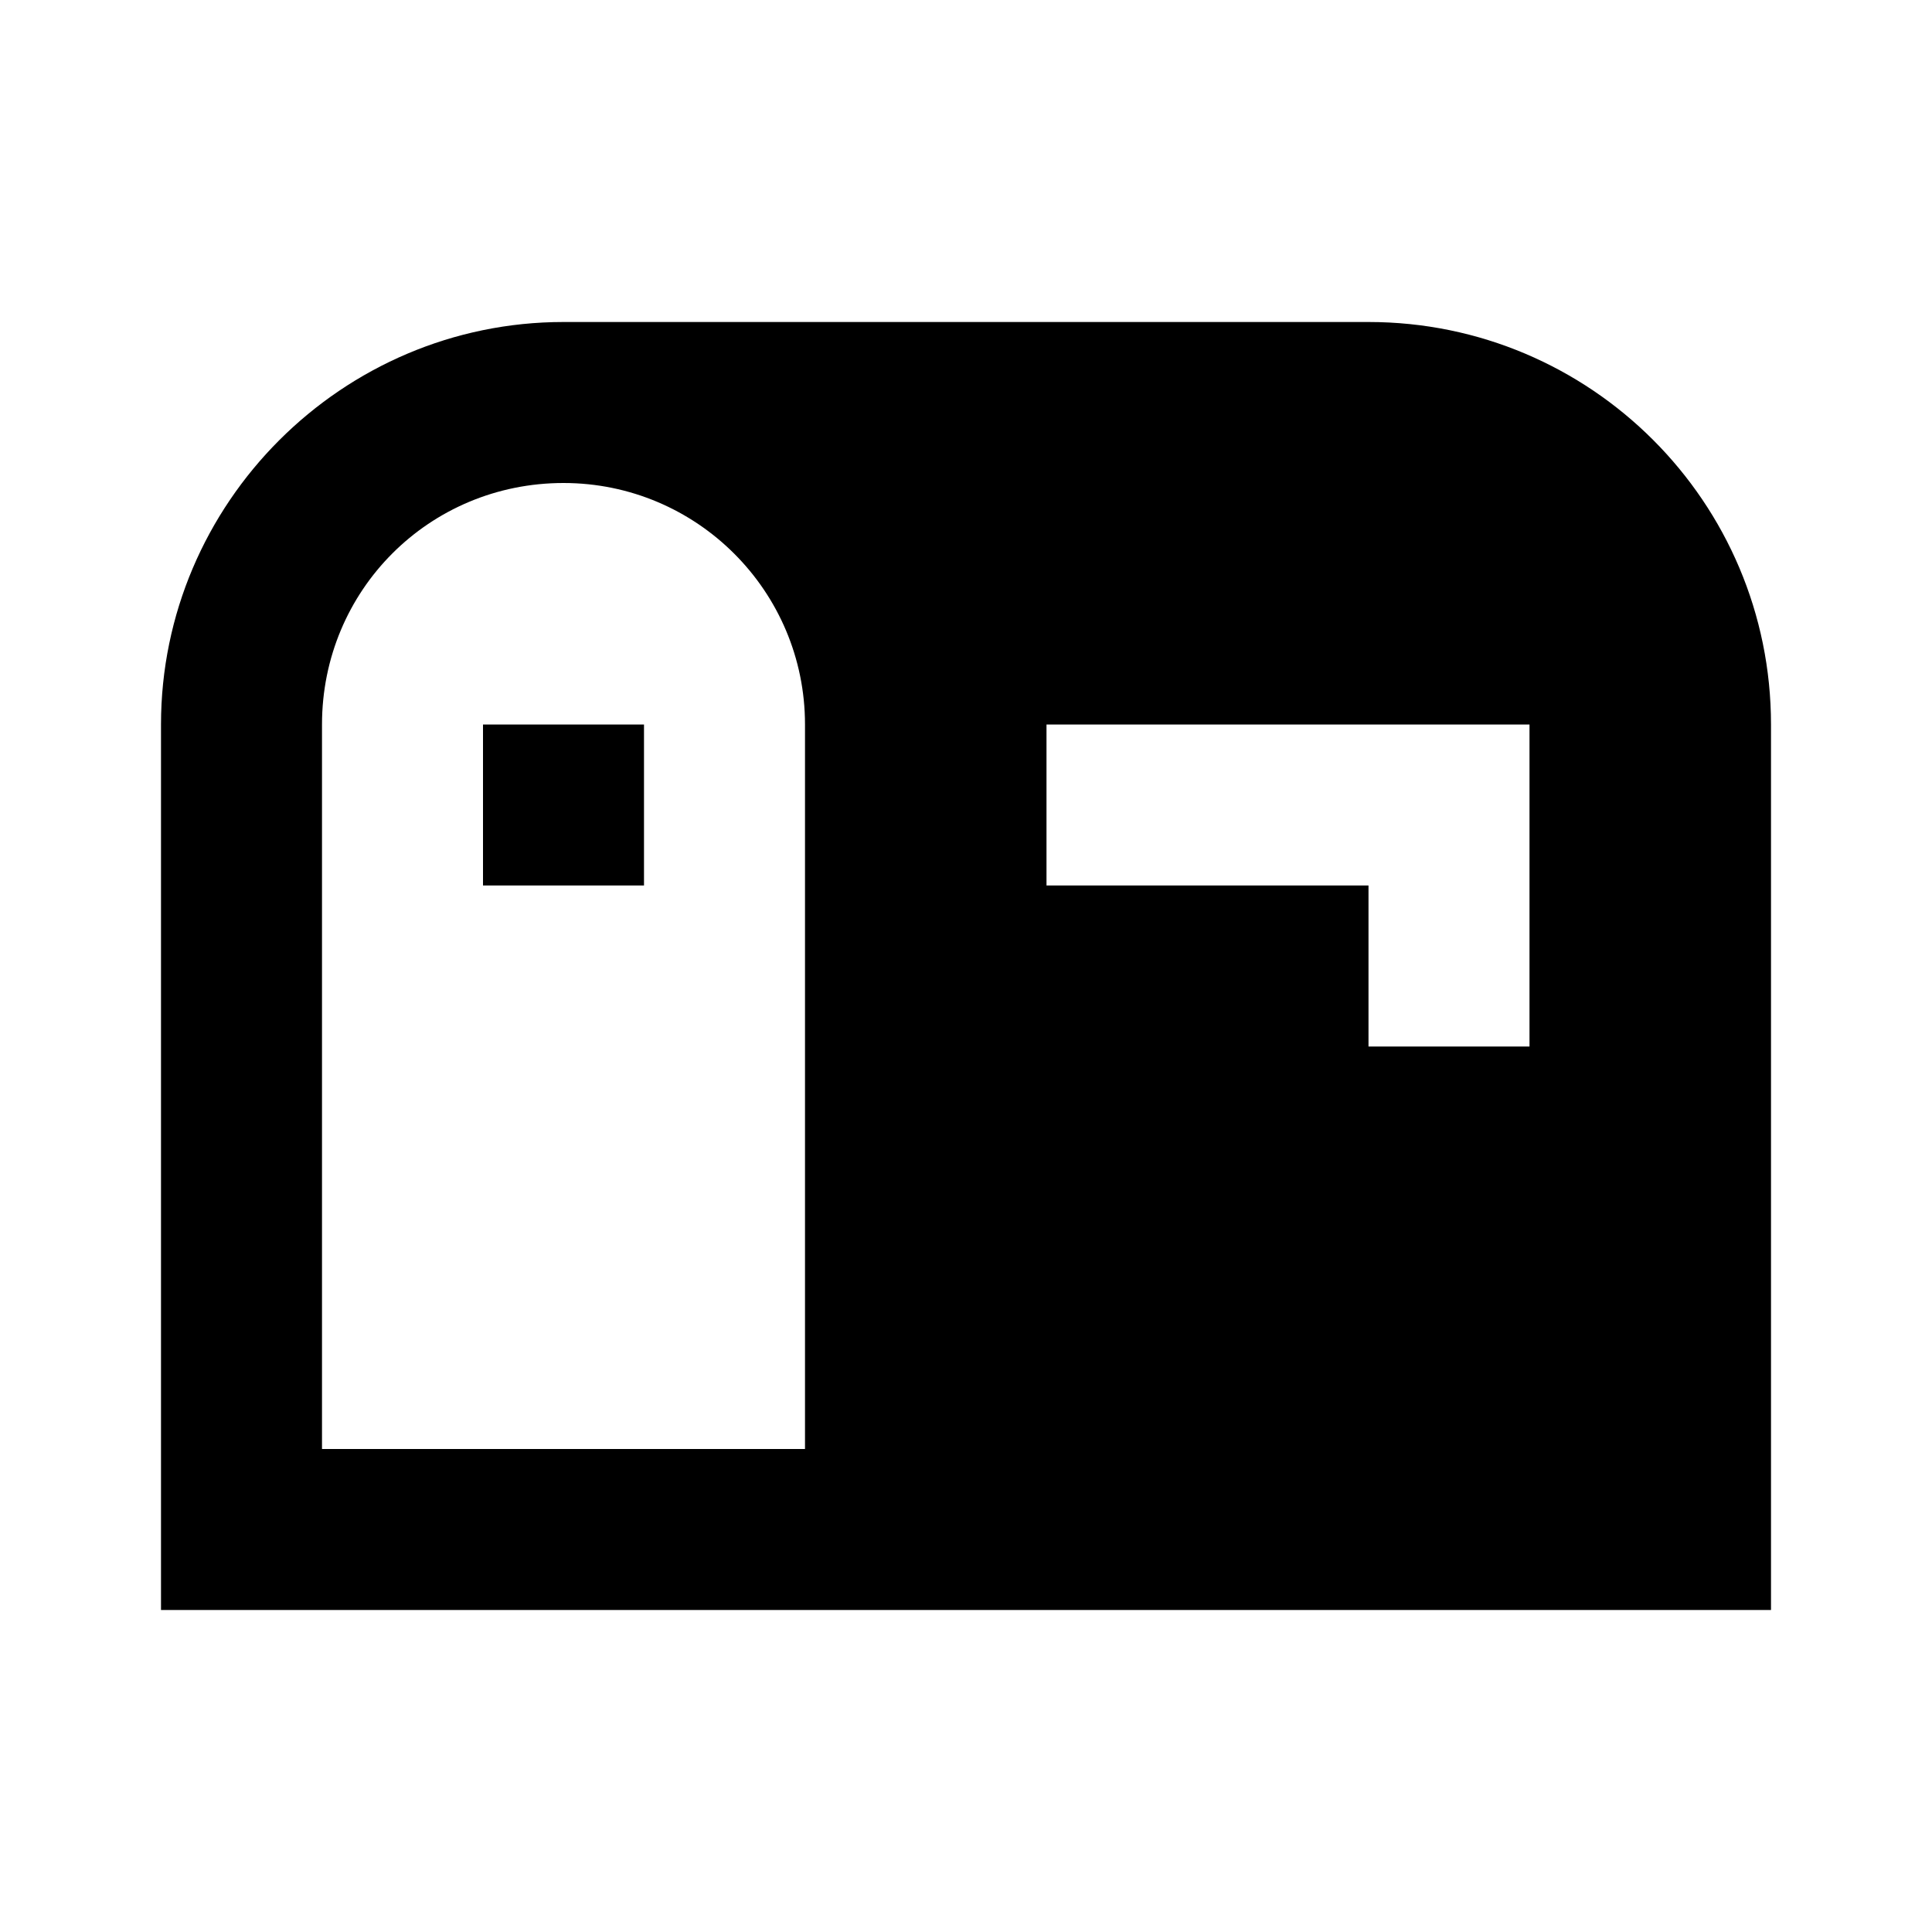 <?xml version="1.0"?>
<svg xmlns="http://www.w3.org/2000/svg" viewBox="0 0 24 24">
    <path style="line-height:normal;text-indent:0;text-align:start;text-decoration-line:none;text-decoration-style:solid;text-decoration-color:#000;text-transform:none;block-progression:tb;isolation:auto;mix-blend-mode:normal" d="M 7 4 C 4.25 4 2 6.25 2 9 L 2 20 L 10 20 L 22 20 L 22 9 C 22 6.239 19.761 4 17 4 L 7 4 z M 7 6 C 8.657 6 10 7.343 10 9 L 10 18 L 4 18 L 4 9 C 4 7.332 5.332 6 7 6 z M 6 9 L 6 11 L 8 11 L 8 9 L 6 9 z M 13 9 L 19 9 L 19 13 L 17 13 L 17 11 L 13 11 L 13 9 z" font-weight="400" font-family="sans-serif" white-space="normal" overflow="visible"/>
</svg>
